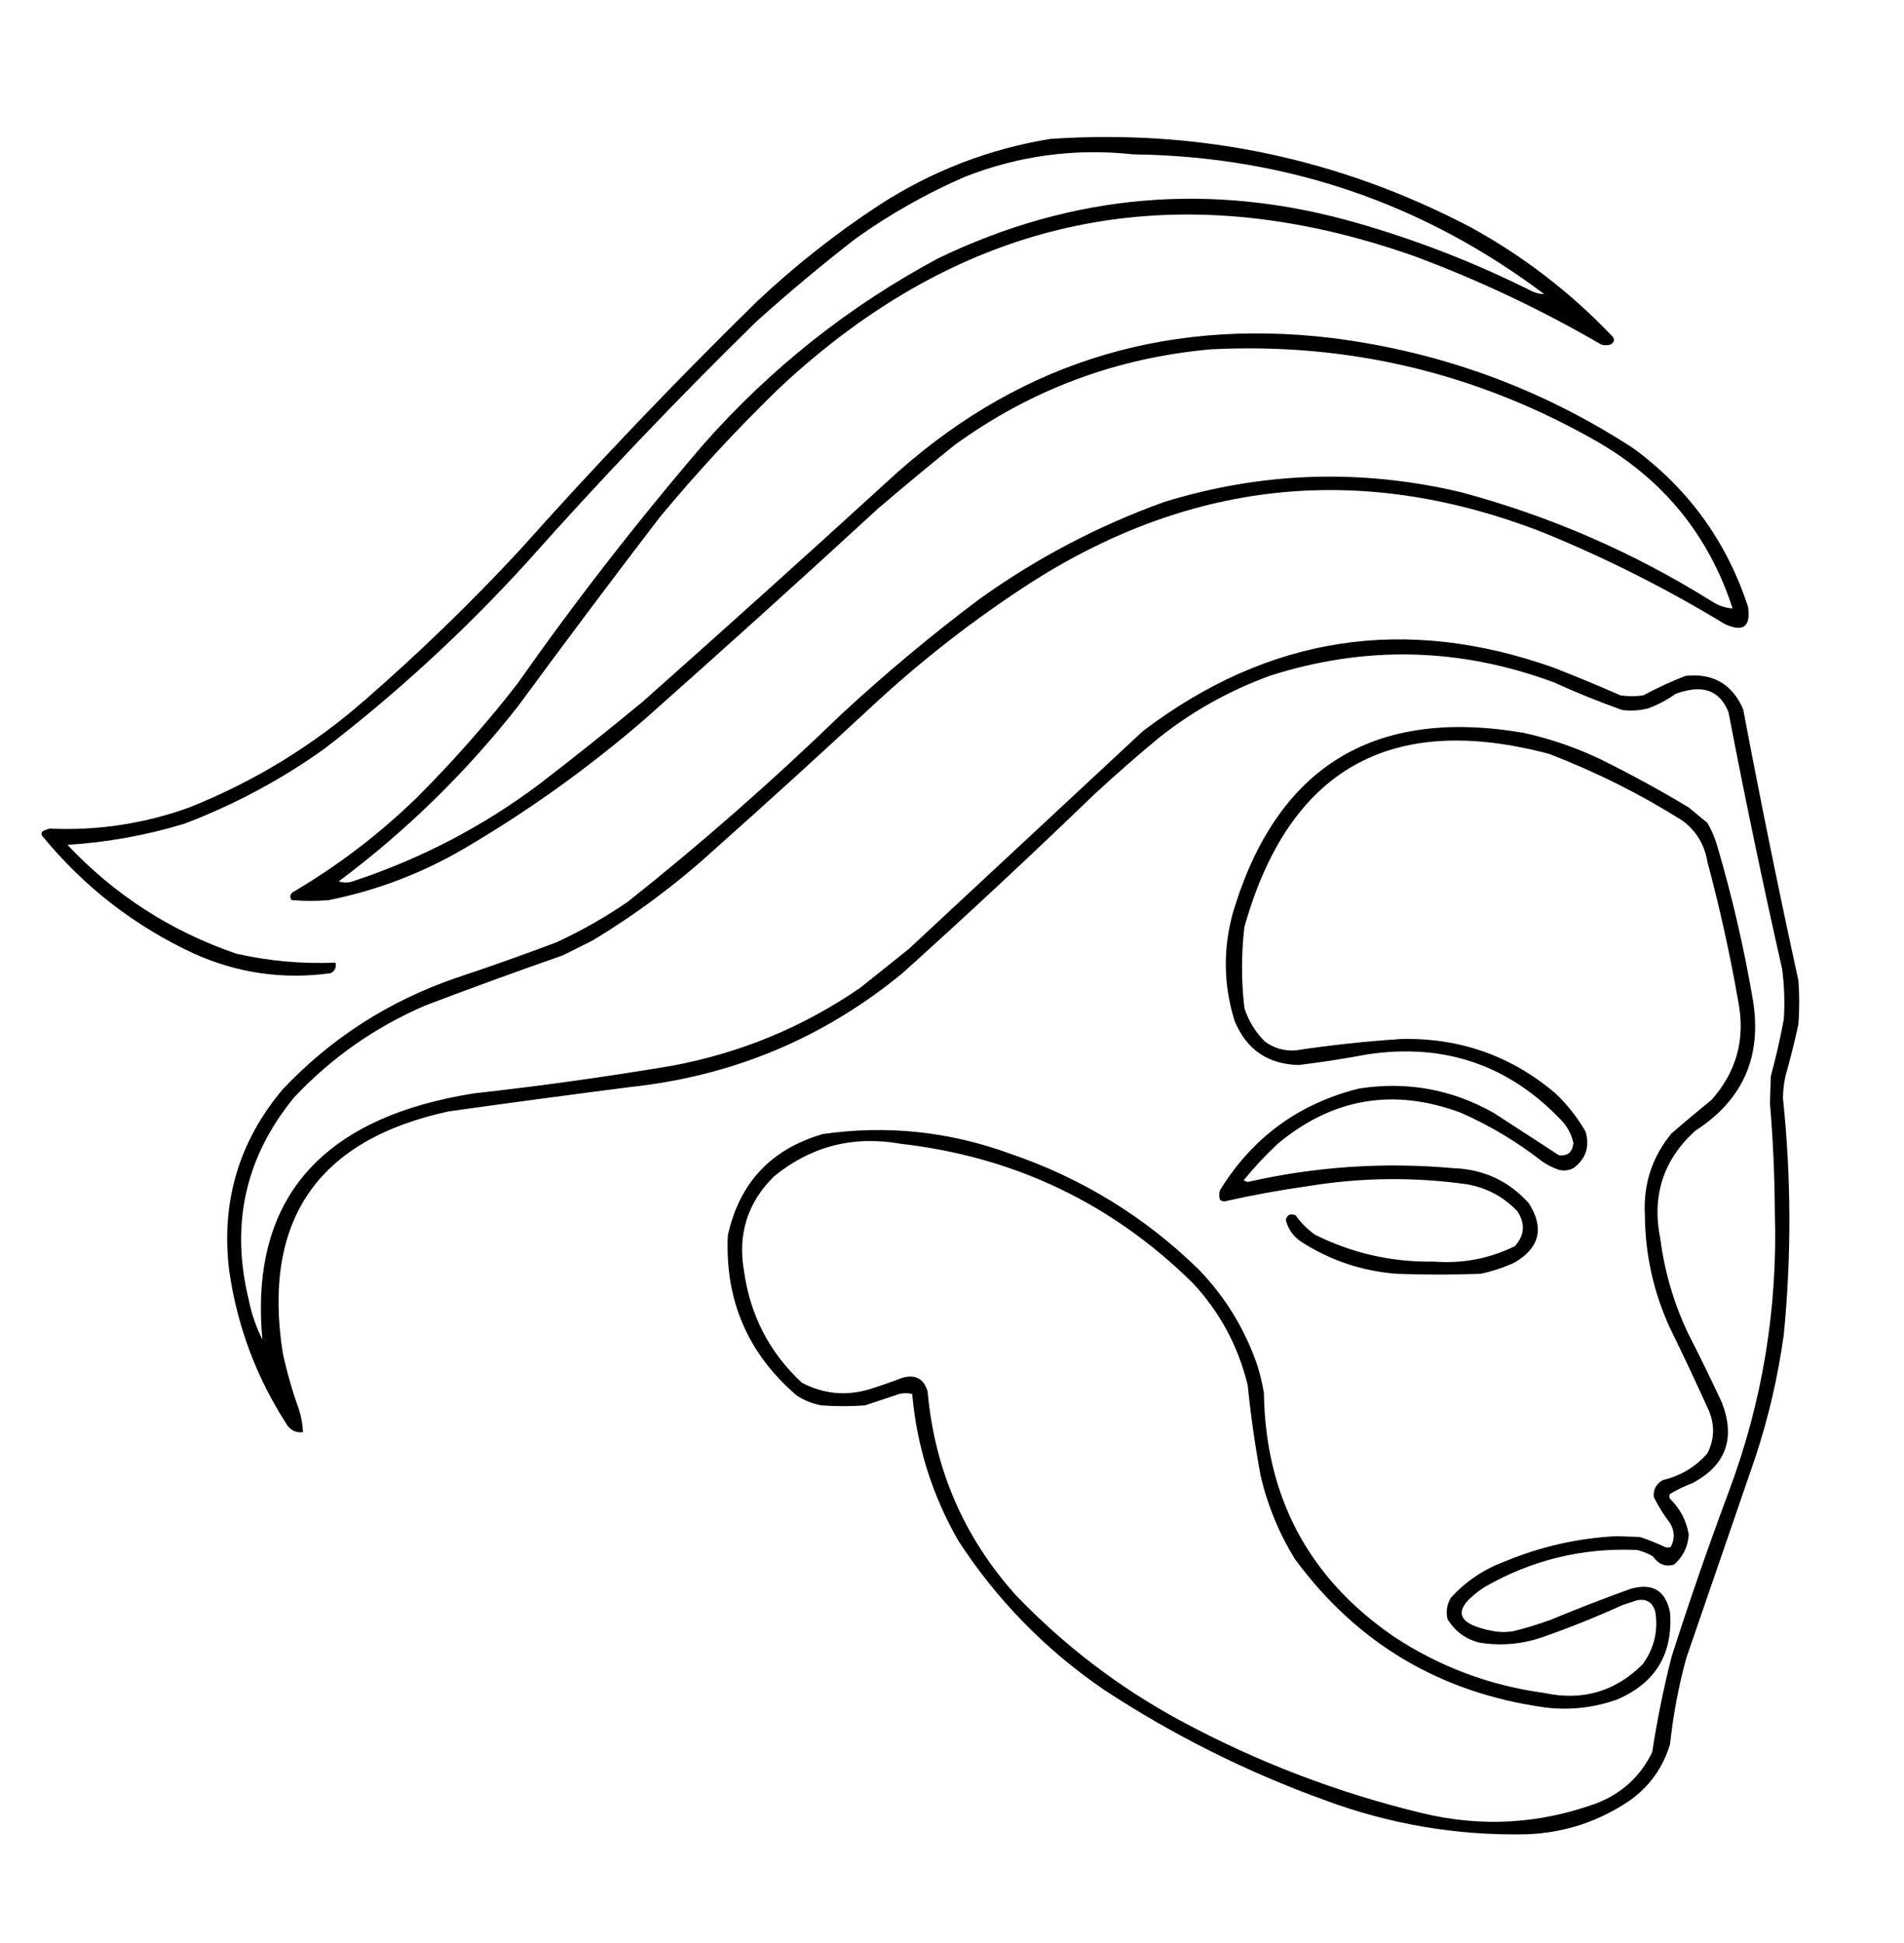 <svg width="1172" height="1196" viewBox="0 0 1172 1196" fill="none" xmlns="http://www.w3.org/2000/svg">
<g clip-path="url(#clip0_22_41)">
<path fill-rule="evenodd" clip-rule="evenodd" d="M646.5 85.5C738.099 79.319 824.433 97.485 905.5 140C937.669 157.686 966.502 179.853 992 206.5C994.134 208.578 993.968 210.412 991.5 212C989.5 212.667 987.5 212.667 985.5 212C949.045 190.773 911.045 172.773 871.5 158C723.375 105.394 592.375 132.728 478.5 240C452.862 264.965 428.695 291.132 406 318.5C376.615 356.884 347.615 395.55 319 434.5C286.905 475.429 250.072 511.429 208.5 542.5C211.845 543.559 215.178 543.392 218.5 542C259.507 528.333 297.174 508.667 331.5 483C353.122 466.38 374.455 449.38 395.5 432C445.798 387.37 495.798 342.37 545.5 297C622.777 225.132 714.111 195.465 819.5 208C886.89 216.458 948.89 239.124 1005.5 276C1039.38 300.898 1062.88 333.398 1076 373.5C1077.77 385.876 1072.93 389.376 1061.5 384C1026.05 362.444 989.055 343.777 950.5 328C840.238 284.72 735.238 294.72 635.5 358C600.664 380.432 567.997 405.765 537.5 434C504.799 464.369 471.799 494.369 438.5 524C415.617 544.77 390.95 563.104 364.5 579C358.5 582 352.5 585 346.5 588C318.013 597.94 289.68 608.273 261.5 619C230.728 632.296 203.894 651.129 181 675.5C151.135 711.951 141.801 753.285 153 799.5C154.72 808.26 157.554 816.593 161.5 824.5C154.54 749.03 187.207 700.863 259.5 680C270.04 677.031 280.707 674.698 291.5 673C332.336 668.479 373.003 662.812 413.5 656C455.682 648.17 494.349 632.17 529.5 608C539.5 600 549.5 592 559.5 584C607.5 539.333 655.5 494.667 703.5 450C780.628 391.425 864.962 378.425 956.5 411C970.281 416.391 983.948 422.057 997.5 428C1002.17 428.667 1006.83 428.667 1011.5 428C1019.9 423.469 1028.56 419.469 1037.5 416C1054.39 414.193 1066.23 421.027 1073 436.5C1083.54 492.339 1094.88 548.006 1107 603.5C1107.67 612.5 1107.67 621.5 1107 630.5C1104.65 641.23 1101.98 651.897 1099 662.5C1098.03 666.944 1097.53 671.444 1097.5 676C1102.59 724.485 1102.76 772.985 1098 821.5C1094.46 847.207 1088.63 872.374 1080.5 897C1066.33 938.167 1052.17 979.333 1038 1020.5C1033.23 1037.9 1029.9 1055.56 1028 1073.5C1023.74 1087.76 1015.57 1099.26 1003.5 1108C984.276 1121.15 962.943 1128.15 939.5 1129C896.855 1129.87 855.522 1122.87 815.5 1108C767.388 1090.61 722.055 1067.94 679.5 1040C643.579 1015.41 613.746 984.913 590 948.5C573.847 920.376 564.347 890.209 561.5 858C558.833 857.333 556.167 857.333 553.5 858C546.5 860.333 539.5 862.667 532.5 865C523.5 865.667 514.5 865.667 505.5 865C500.095 863.977 495.095 861.977 490.5 859C460.346 833.18 446.179 800.347 448 760.5C455.05 728.114 474.55 707.28 506.5 698C545.847 692.377 584.18 696.377 621.5 710C665.903 725.101 704.737 748.935 738 781.5C754.32 798.462 766.32 818.129 774 840.5C775.712 846.057 777.045 851.724 778 857.5C778.938 921.223 805.438 971.056 857.5 1007C885.765 1025.76 916.765 1037.42 950.5 1042C973.994 1047.05 994.161 1041.22 1011 1024.5C1018.06 1014.94 1020.72 1004.27 1019 992.5C1017.47 986.28 1013.63 983.78 1007.5 985C1004.5 986 1001.5 987 998.5 988C982.152 995.45 965.485 1002.12 948.5 1008C936.041 1012.12 923.374 1013.12 910.5 1011C901.972 1008.79 895.472 1003.96 891 996.5C889.993 991.889 890.66 987.555 893 983.5C902.21 973.325 913.377 965.825 926.5 961C948.462 951.875 971.296 946.708 995 945.5C999.833 945.667 1004.67 945.833 1009.5 946C1014.6 947.717 1019.6 949.717 1024.5 952C1025.83 952.667 1027.17 952.667 1028.5 952C1031.01 947.157 1030.84 942.324 1028 937.5C1024.17 932.503 1020.83 927.17 1018 921.5C1017.54 916.92 1019.38 913.42 1023.5 911C1034.48 908.432 1043.64 902.932 1051 894.5C1055.27 886.012 1055.6 877.346 1052 868.5C1044.27 851.379 1036.27 834.379 1028 817.5C1017.85 795.442 1012.68 772.276 1012.5 748C1011.42 728.918 1016.92 712.084 1029 697.5C1037.07 690.548 1045.24 683.714 1053.5 677C1068.94 659.653 1074.44 639.486 1070 616.5C1064.95 587.527 1058.62 558.86 1051 530.5C1049.25 519.819 1044.08 511.319 1035.5 505C1009.56 488.697 982.228 475.03 953.5 464C855.802 438.103 793.302 473.603 766 570.5C764.033 587.18 764.033 603.847 766 620.5C768.547 628.368 772.714 635.201 778.5 641C784.153 645.158 790.486 646.992 797.5 646.5C819.063 643.255 840.729 640.921 862.5 639.5C898.567 638.686 930.234 649.853 957.5 673C964.81 679.972 970.977 687.805 976 696.5C978.654 705.843 976.154 713.343 968.5 719C965.634 720.457 962.634 720.79 959.5 720C955.941 718.772 952.608 717.106 949.5 715C934.127 702.974 917.46 692.974 899.5 685C858.042 669.428 820.376 675.761 786.5 704C778.95 711.048 771.95 718.548 765.5 726.5C766.333 726.833 767.167 727.167 768 727.5C809.734 718.009 851.901 715.176 894.5 719C913.125 719.642 928.625 726.809 941 740.5C950.675 755.657 947.841 767.823 932.5 777C925.764 780.101 918.764 782.435 911.5 784C894.167 784.667 876.833 784.667 859.5 784C838.097 782.31 818.43 775.644 800.5 764C795.883 760.727 792.883 756.394 791.5 751C792.138 747.707 794.138 746.707 797.5 748C800.833 752.667 804.833 756.667 809.5 760C832.467 771.427 856.801 776.927 882.5 776.5C900.082 777.889 916.748 774.722 932.5 767C938.485 760.267 938.985 753.1 934 745.5C925.66 736.745 915.494 731.245 903.5 729C870.812 724.356 838.145 724.689 805.5 730C788.035 732.46 770.702 735.626 753.5 739.5C752.558 739.392 751.725 739.059 751 738.5C750.333 736.5 750.333 734.5 751 732.5C770.985 700.084 799.485 679.251 836.5 670C865.937 665.406 893.603 670.406 919.5 685C932.833 693.667 946.167 702.333 959.5 711C964.985 711.693 967.985 709.193 968.5 703.5C967.398 698.63 965.232 694.297 962 690.5C929.32 655.605 889.153 641.771 841.5 649C827.552 651.624 813.552 653.79 799.5 655.5C780.52 655.087 767.353 646.087 760 628.5C753.065 606.305 752.732 583.972 759 561.5C785.81 472.167 845.31 435.333 937.5 451C953.793 454.542 969.459 459.875 984.5 467C1003.31 476.238 1021.65 486.238 1039.5 497C1043.33 500.167 1047.17 503.333 1051 506.5C1053.53 510.904 1055.53 515.571 1057 520.5C1066.19 551.745 1073.53 583.412 1079 615.5C1084.68 650.285 1072.85 677.118 1043.5 696C1023.81 713.889 1016.64 736.056 1022 762.5C1024.63 782.725 1030.3 802.058 1039 820.5C1046.27 834.711 1053.27 849.044 1060 863.5C1068.4 885.644 1062.23 902.144 1041.5 913C1036.77 914.782 1032.27 916.949 1028 919.5C1027.33 920.5 1027.33 921.5 1028 922.5C1034.21 928.581 1038.04 935.915 1039.5 944.5C1039.04 951.92 1036.04 958.086 1030.5 963C1025.22 964.554 1020.89 962.887 1017.5 958C1014.38 956.107 1011.05 954.774 1007.5 954C973.995 952.543 942.661 960.209 913.5 977C893.348 990.566 895.348 999.566 919.5 1004C923.5 1004.67 927.5 1004.67 931.5 1004C939.271 1002.08 946.938 999.743 954.5 997C970.703 990.267 987.037 983.933 1003.5 978C1017.1 974.039 1025.27 978.873 1028 992.5C1029.81 1018.06 1018.97 1035.89 995.5 1046C981.25 1051.1 966.583 1052.76 951.5 1051C886.857 1042.12 835.357 1011.62 797 959.5C787.277 943.675 780.277 926.675 776 908.5C772.586 889.934 769.919 871.267 768 852.5C762.133 828.424 750.799 807.424 734 789.5C684.215 740.538 624.381 712.038 554.5 704C525.269 698.807 499.269 705.473 476.5 724C460.129 740.119 453.962 759.619 458 782.5C461.819 809.643 473.653 832.476 493.5 851C506.887 858.072 520.887 859.405 535.5 855C542.231 852.867 548.898 850.534 555.5 848C563.543 845.769 568.71 848.602 571 856.5C575.251 904.298 593.251 945.965 625 981.5C654.851 1012.7 688.684 1038.54 726.5 1059C773.736 1084.46 823.403 1103.46 875.5 1116C911.779 1124.73 947.445 1122.73 982.5 1110C998.154 1104.01 1009.65 1093.51 1017 1078.5C1020.03 1058.66 1024.03 1038.99 1029 1019.5C1039.87 985.555 1051.54 951.889 1064 918.5C1084.79 863.065 1094.29 805.732 1092.5 746.5C1092.37 723.959 1091.37 701.459 1089.5 679C1089.67 673.5 1089.83 668 1090 662.5C1093.14 650.95 1095.8 639.283 1098 627.5C1098.68 617.137 1098.35 606.804 1097 596.5C1085.14 544.044 1074.14 491.377 1064 438.5C1059.47 426.815 1050.97 422.315 1038.5 425C1036.12 425.511 1033.79 426.178 1031.5 427C1026.28 430.779 1020.61 433.779 1014.5 436C1009.22 437.359 1003.89 437.692 998.5 437C984.271 431.923 970.271 426.256 956.5 420C898.548 398.479 840.215 397.145 781.5 416C756.667 425.076 734.001 437.743 713.5 454C699.871 465.294 686.537 476.961 673.5 489C634.769 526.401 595.436 563.067 555.5 599C507.046 638.839 451.379 662.172 388.5 669C351.132 673.782 313.799 678.782 276.5 684C195.576 701.375 161.409 750.875 174 832.5C176.555 844.386 179.888 856.053 184 867.5C185.475 872.063 186.308 876.73 186.5 881.5C182.574 881.953 179.408 880.62 177 877.5C157.899 848.202 145.899 816.202 141 781.5C136.061 739.556 147.061 702.556 174 670.5C203.77 639.015 239.27 616.182 280.5 602C301.318 595.061 321.985 587.728 342.5 580C357.937 572.867 372.604 564.534 386.5 555C431.945 518.901 475.612 480.567 517.5 440C544.664 414.827 572.997 391.161 602.5 369C637.592 343.784 675.592 323.784 716.5 309C776.898 290.385 837.898 288.385 899.5 303C954.222 317.698 1005.55 340.031 1053.5 370C1057.47 372.659 1061.81 374.159 1066.5 374.5C1051.95 329.78 1024.29 295.613 983.5 272C909.794 229.741 830.461 210.741 745.5 215C687.229 220.155 634.562 239.822 587.5 274C571.649 286.762 555.982 299.762 540.5 313C492.878 356.801 444.878 400.135 396.5 443C361.632 473.102 324.298 499.769 284.5 523C258.849 537.827 231.515 548.161 202.5 554C194.833 554.667 187.167 554.667 179.5 554C178.14 552.062 178.473 550.396 180.5 549C208.109 532.735 233.442 513.401 256.5 491C278.487 469.022 298.987 445.855 318 421.5C353.916 370.358 392.25 321.024 433 273.5C474.447 226.567 522.613 188.4 577.5 159C660.283 119.073 745.95 111.74 834.5 137C871.796 147.647 907.796 161.647 942.5 179C945.089 180.314 947.756 180.981 950.5 181C875.76 124.878 791.427 96.212 697.5 95C661.632 91.11 626.965 95.777 593.5 109C569.769 119.361 547.436 132.028 526.5 147C505.582 163.247 485.249 180.247 465.5 198C416.508 245.986 369.342 295.486 324 346.5C285.714 388.491 244.214 426.658 199.5 461C172.901 479.97 144.234 495.303 113.5 507C90.029 514.134 66.029 518.468 41.5 520C70.586 550.883 105.252 573.217 145.5 587C165.561 591.525 185.894 593.359 206.5 592.5C207.145 595.547 206.145 597.713 203.5 599C174.347 603.02 146.347 599.02 119.5 587C82.806 569.974 51.639 545.807 26 514.5C25.251 513.365 25.417 512.365 26.5 511.5C27.795 510.902 29.128 510.402 30.5 510C60.074 511.347 88.74 507.014 116.5 497C156.407 481.063 192.407 459.063 224.5 431C257.907 401.929 289.74 371.096 320 338.5C366.731 286.099 415.231 235.266 465.5 186C489.109 163.714 514.442 143.714 541.5 126C573.782 105.182 608.782 91.682 646.5 85.5Z" fill="currentColor"/>
</g>
<defs>
<clipPath id="clip0_22_41">
<rect width="1172" height="1196" fill="white"/>
</clipPath>
</defs>
</svg>
